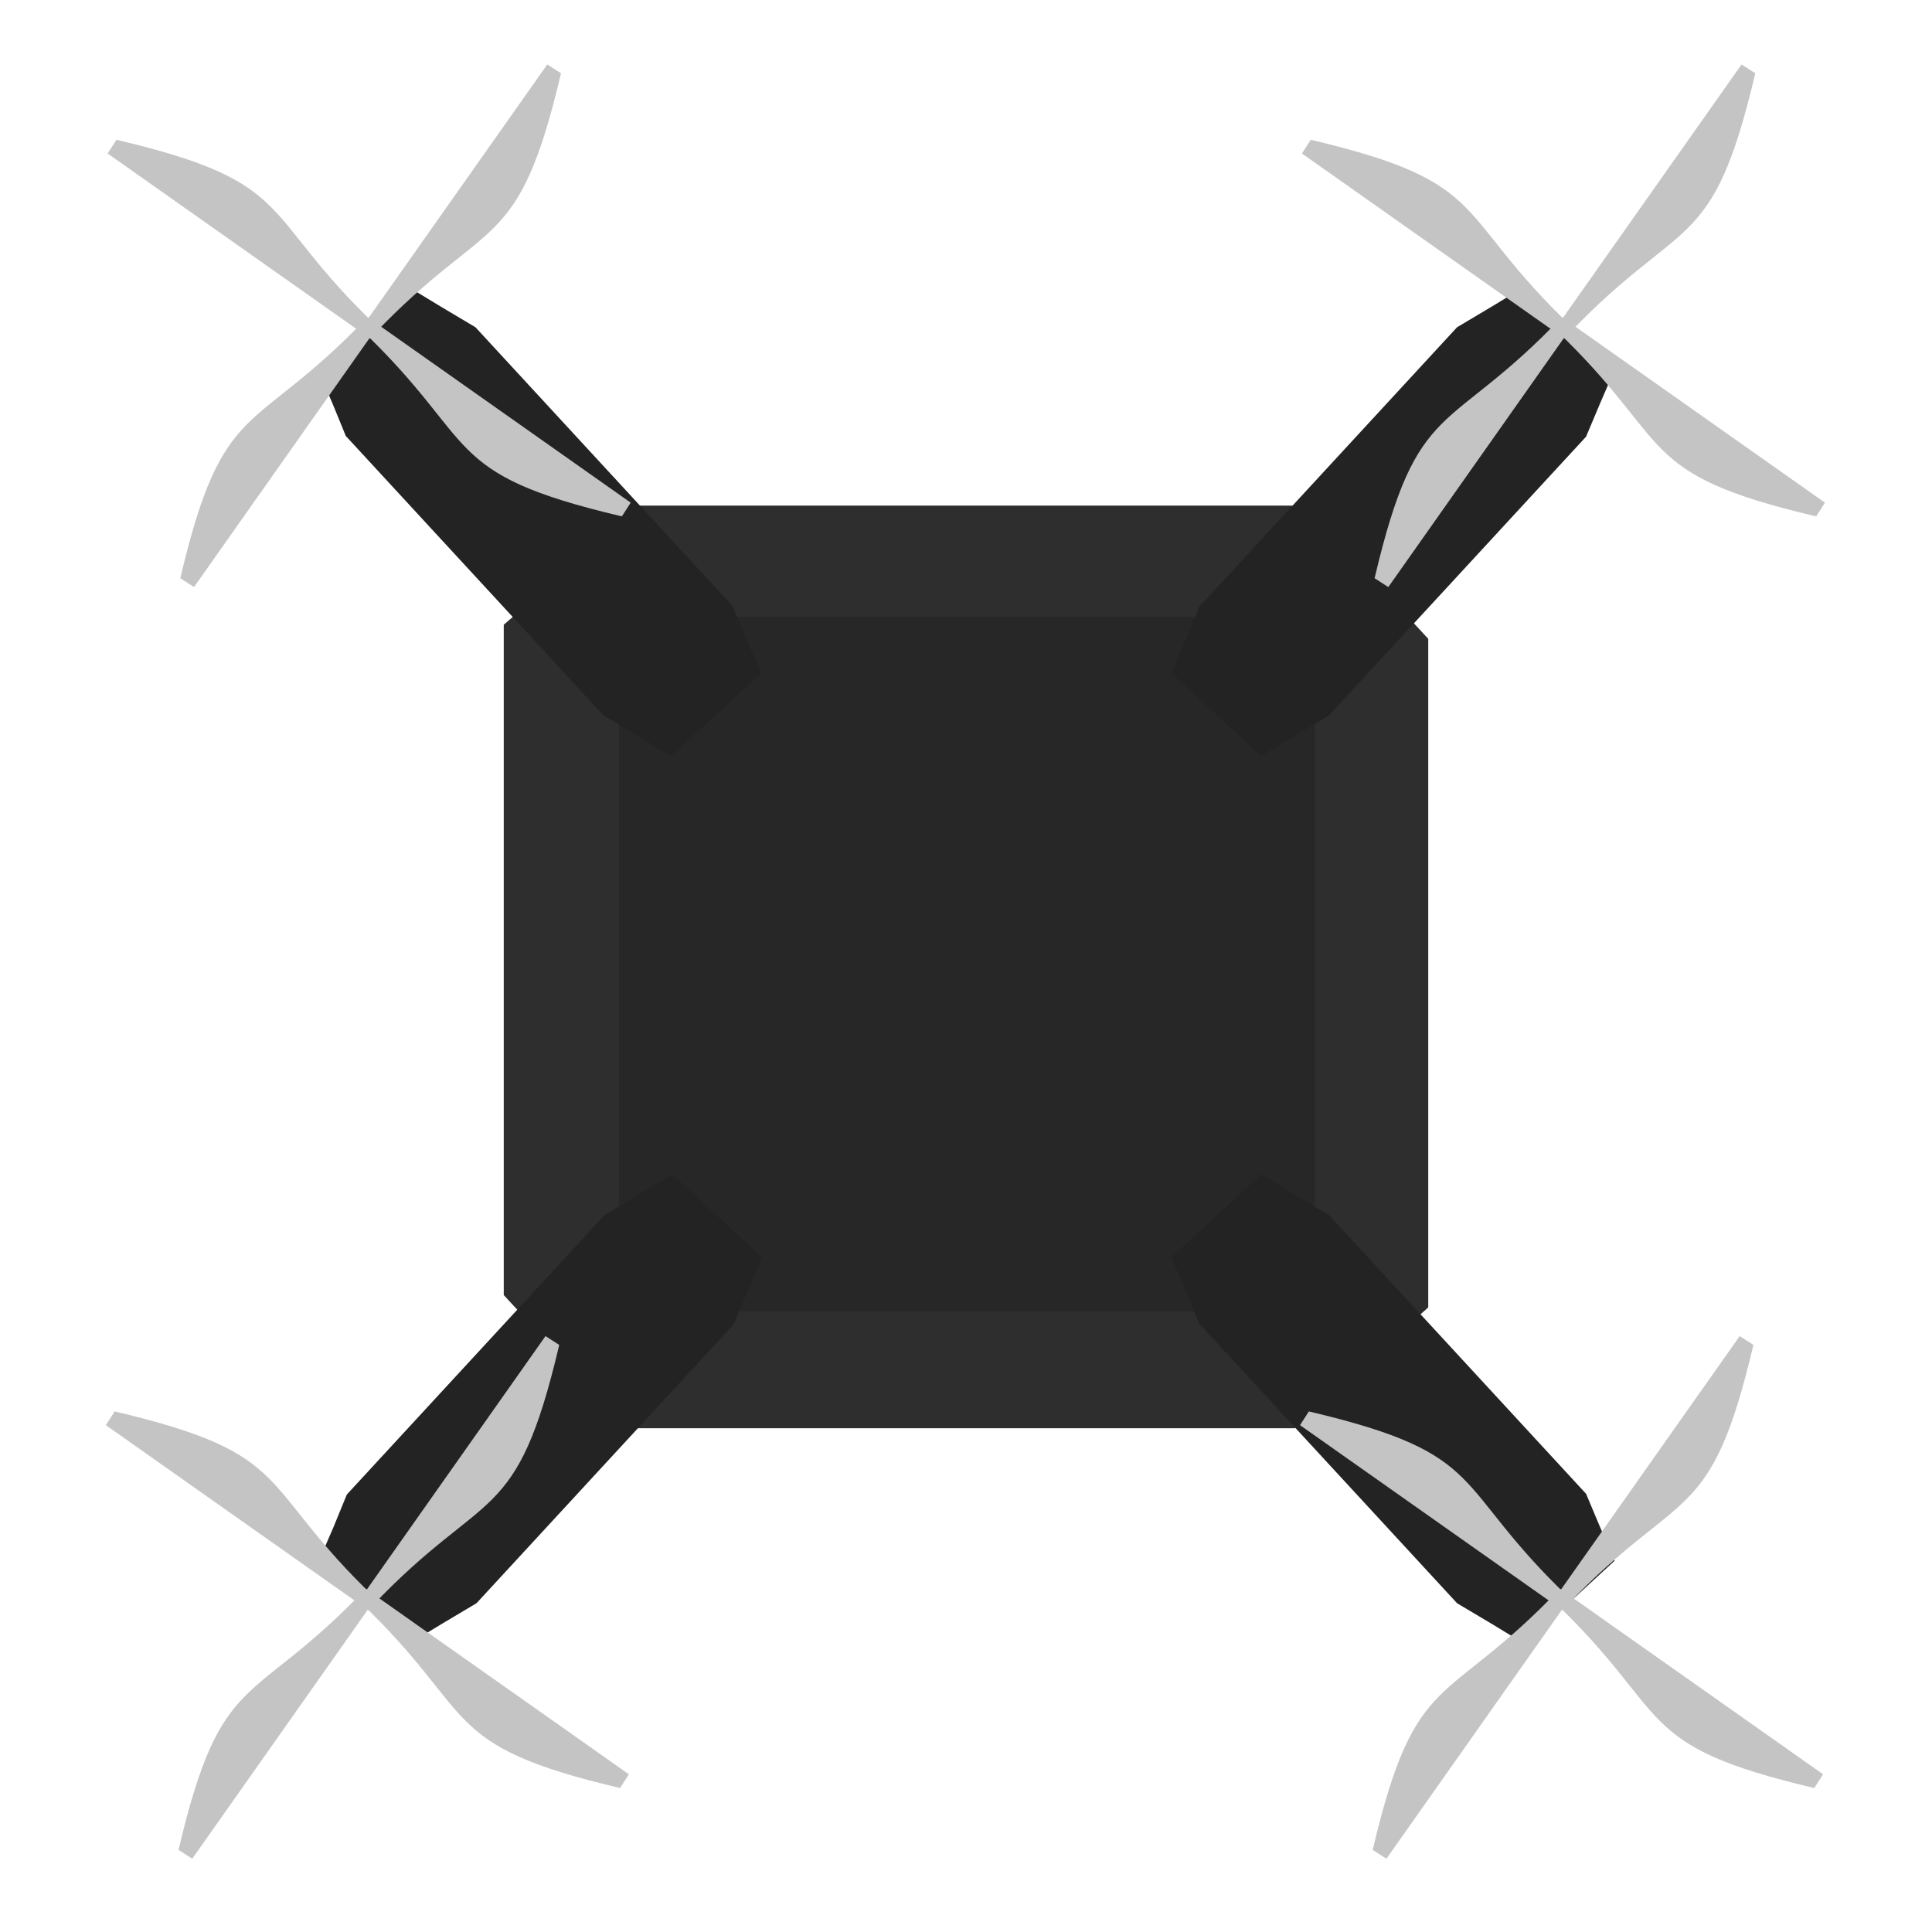 <svg width="1024" height="1024" viewBox="0 0 1024 1024" fill="none" xmlns="http://www.w3.org/2000/svg">
<g clip-path="url(#clip0_42_2)">
<path d="M724.208 303.062L757 338.592L757 692.953L721.866 724.275L686.264 757H331.178L299.792 721.938L267 686.408L267 331.112L302.134 300.724L337.736 268L692.822 268L724.208 303.062Z" fill="#2E2E2E"/>
<path d="M672.306 353.386L697 380.124L697 646.801L670.542 670.373L643.731 695H376.33L352.694 668.614L328 641.875L328 374.495L354.458 351.627L381.269 327L648.67 327L672.306 353.386Z" fill="#272727"/>
<path d="M233.938 162.698L252.013 173.454L388.329 321.266L395.656 338.686L403.46 356.75L355.735 400.762L338.029 390.027L319.954 379.271L183.278 231.068L176.311 214.038L168.507 195.975L216.232 151.963L233.938 162.698Z" fill="#232323"/>
<path d="M686.258 633.173L704.333 643.929L840.649 791.742L847.976 809.162L855.78 827.225L808.056 871.237L790.349 860.502L772.275 849.746L635.598 701.544L628.631 684.514L620.828 666.45L668.552 622.438L686.258 633.173Z" fill="#232323"/>
<path d="M686.258 390.019L704.333 379.263L840.649 231.45L847.976 214.03L855.78 195.967L808.056 151.955L790.349 162.69L772.275 173.445L635.598 321.648L628.631 338.678L620.828 356.741L668.552 400.754L686.258 390.019Z" fill="#232323"/>
<path d="M234.489 860.494L252.564 849.738L388.881 701.926L396.208 684.506L404.011 666.442L356.287 622.43L338.581 633.165L320.506 643.921L183.83 792.124L176.863 809.154L169.059 827.217L216.783 871.229L234.489 860.494Z" fill="#232323"/>
<path d="M297.341 38.835C274.486 135.916 258.994 113.28 198.144 177.229L191.99 173.275L290.068 34.162L297.341 38.835Z" fill="#C4C4C4"/>
<path d="M95.564 306.48C118.42 209.399 133.911 232.035 194.761 168.086L200.916 172.04L102.837 311.153L95.564 306.48Z" fill="#C4C4C4"/>
<path d="M329.6 273.693C232.518 250.838 255.155 235.346 191.205 174.496L195.16 168.342L334.273 266.42L329.6 273.693Z" fill="#C4C4C4"/>
<path d="M61.721 74.088C158.802 96.944 136.165 112.436 200.115 173.286L196.161 179.44L57.047 81.361L61.721 74.088Z" fill="#C4C4C4"/>
<path d="M930.341 38.835C907.486 135.916 891.994 113.28 831.144 177.229L824.99 173.275L923.068 34.162L930.341 38.835Z" fill="#C4C4C4"/>
<path d="M728.564 306.48C751.42 209.399 766.911 232.035 827.761 168.086L833.916 172.04L735.837 311.153L728.564 306.48Z" fill="#C4C4C4"/>
<path d="M962.6 273.693C865.518 250.838 888.155 235.346 824.205 174.496L828.16 168.342L967.273 266.42L962.6 273.693Z" fill="#C4C4C4"/>
<path d="M694.721 74.088C791.802 96.944 769.165 112.436 833.115 173.286L829.161 179.44L690.047 81.361L694.721 74.088Z" fill="#C4C4C4"/>
<path d="M929.341 712.835C906.486 809.916 890.994 787.279 830.144 851.229L823.99 847.275L922.068 708.162L929.341 712.835Z" fill="#C4C4C4"/>
<path d="M727.564 980.48C750.42 883.399 765.911 906.035 826.761 842.086L832.916 846.04L734.837 985.153L727.564 980.48Z" fill="#C4C4C4"/>
<path d="M961.6 947.693C864.518 924.838 887.155 909.346 823.205 848.496L827.16 842.342L966.273 940.42L961.6 947.693Z" fill="#C4C4C4"/>
<path d="M693.721 748.088C790.802 770.944 768.165 786.436 832.115 847.286L828.161 853.44L689.047 755.361L693.721 748.088Z" fill="#C4C4C4"/>
<path d="M296.4 712.835C273.544 809.916 258.052 787.279 197.202 851.229L191.048 847.275L289.127 708.162L296.4 712.835Z" fill="#C4C4C4"/>
<path d="M94.623 980.48C117.478 883.399 132.97 906.035 193.82 842.086L199.974 846.04L101.896 985.153L94.623 980.48Z" fill="#C4C4C4"/>
<path d="M328.658 947.693C231.577 924.838 254.213 909.346 190.264 848.496L194.218 842.342L333.331 940.42L328.658 947.693Z" fill="#C4C4C4"/>
<path d="M60.779 748.088C157.86 770.944 135.224 786.436 199.173 847.286L195.219 853.44L56.106 755.361L60.779 748.088Z" fill="#C4C4C4"/>
</g>
<defs>
<clipPath id="clip0_42_2">
<rect width="1024" height="1024" fill="white"/>
</clipPath>
</defs>
</svg>
